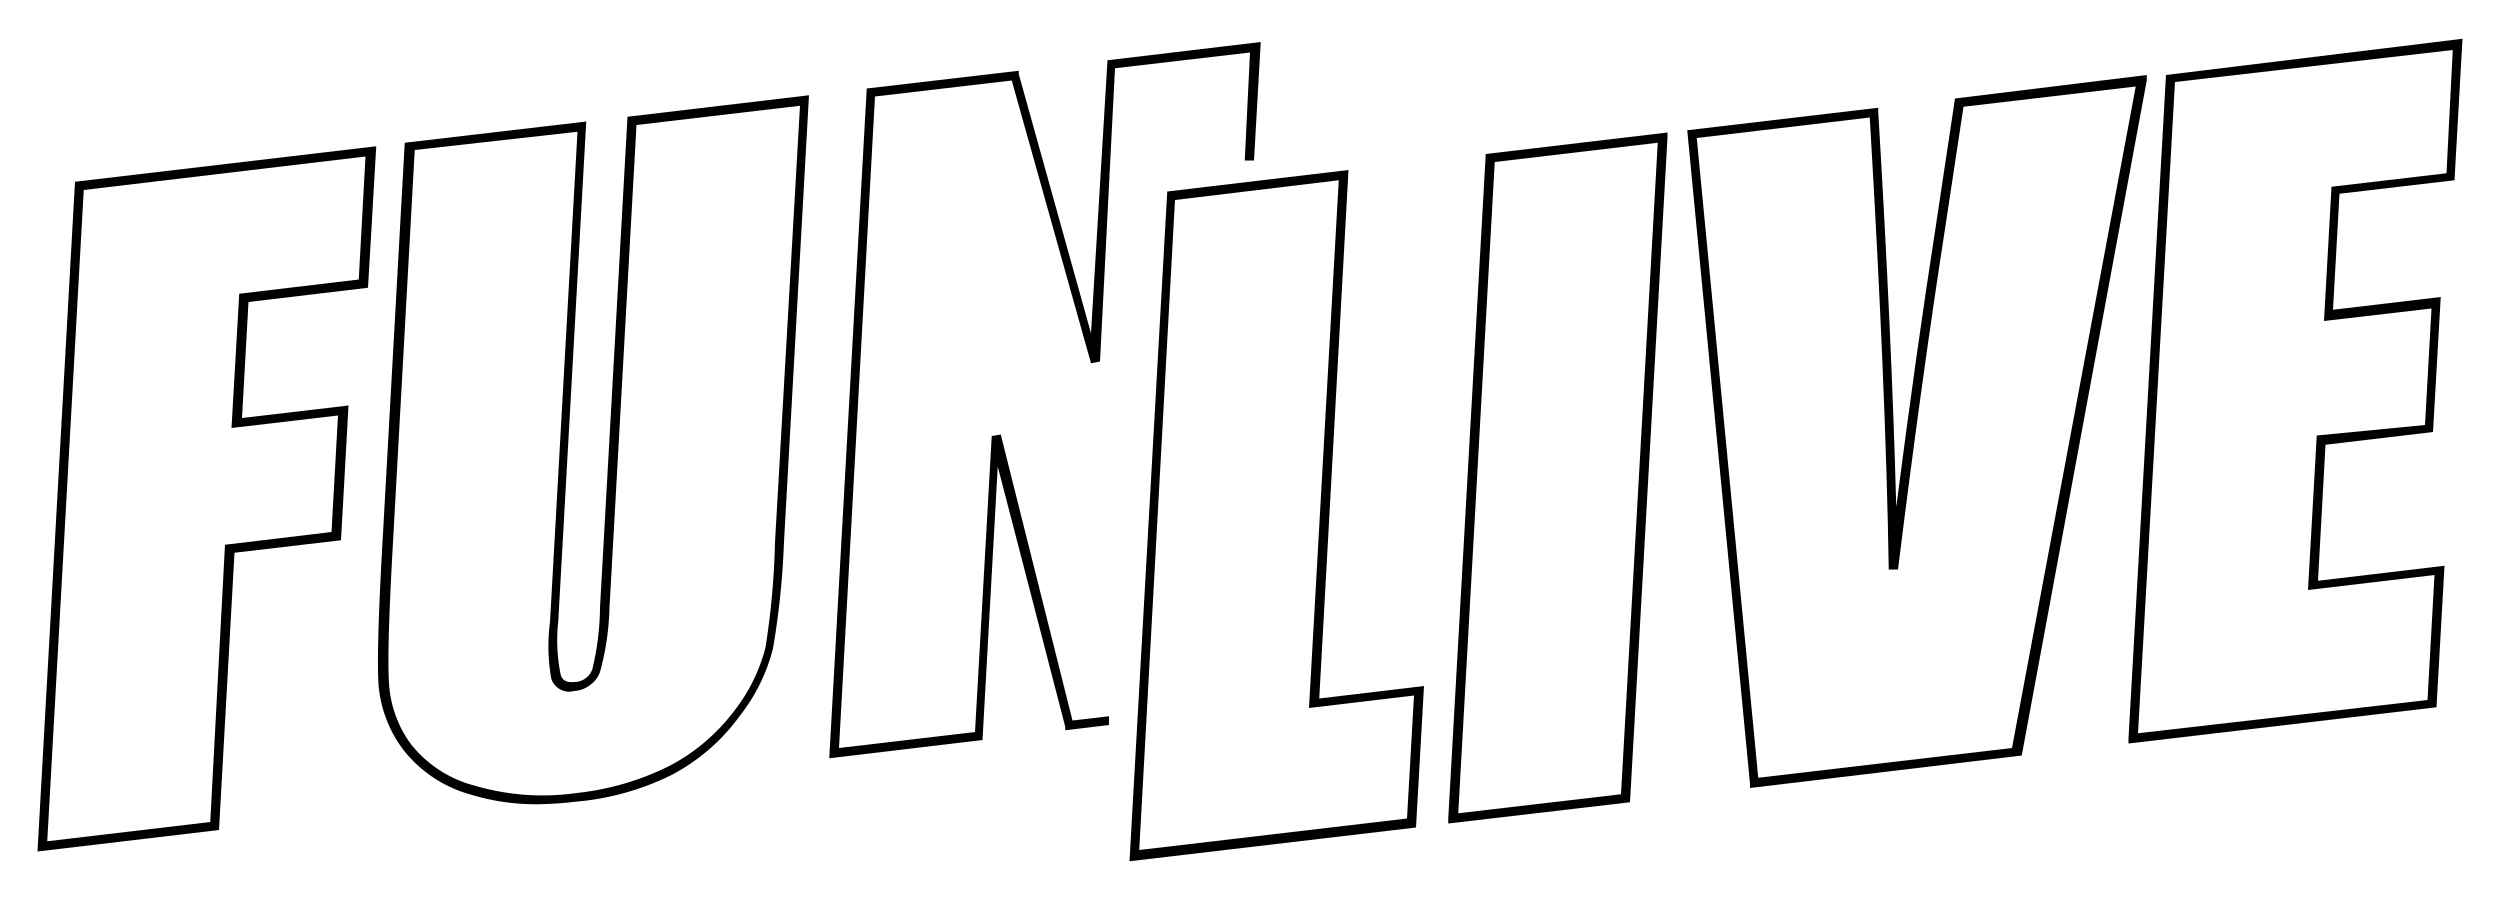 <svg xmlns="http://www.w3.org/2000/svg" viewBox="0 0 100 36"><path d="M1.5,34.06,3,7.27,15.05,5.85l-.33,5.66-4.78.57-.26,4.64,4.26-.5-.3,5.39-4.26.5L8.76,33.2ZM3.35,7.6,1.89,33.65l6.52-.77L9,21.79l4.26-.51.26-4.66-4.26.5.31-5.37,4.78-.57.27-4.92Z"/><path d="M21.53,32.17a8.89,8.89,0,0,1-2.71-.39A5.16,5.16,0,0,1,16.14,30a5,5,0,0,1-1-2.62c-.06-.92,0-2.9.17-5.87l.88-15.8,7.26-.85-1.12,20A6.86,6.86,0,0,0,22.43,27c.05.16.17.32.55.28a.71.71,0,0,0,.43-.14.76.76,0,0,0,.28-.36A10.79,10.79,0,0,0,24,24.3l1.1-19.63,7.26-.86-1,17.86a32.19,32.19,0,0,1-.44,4.27,7.25,7.25,0,0,1-1.34,2.71A7.89,7.89,0,0,1,26.86,31,10.66,10.66,0,0,1,23,32.07C22.54,32.13,22,32.16,21.53,32.17ZM16.59,6,15.73,21.5c-.17,3-.23,4.92-.17,5.83a4.58,4.58,0,0,0,.88,2.44A4.8,4.8,0,0,0,19,31.43a9.65,9.65,0,0,0,4.07.29,10.88,10.88,0,0,0,3.7-1.08,7.75,7.75,0,0,0,2.58-2.18,6.91,6.91,0,0,0,1.27-2.56A31.43,31.43,0,0,0,31,21.69L32,4.23,25.46,5,24.38,24.3A10.68,10.68,0,0,1,24,26.88a1.08,1.08,0,0,1-.41.53,1.1,1.1,0,0,1-.63.23.73.73,0,0,1-.56-.07.72.72,0,0,1-.35-.43A7.44,7.44,0,0,1,22,24.88l1.1-19.61Z"/><path d="M33.17,30.33l1.5-26.79,6.08-.71,0,.13,2.89,10.37L44.3,2.41l6.13-.73-.27,4.74h-.37L50,2.1l-5.4.63L44,14.46l-.36.07L40.47,3.22,35,3.86,33.56,29.92,39,29.28l.67-11.84.36-.06,2.87,11.44,1.46-.17V29l-1.75.21,0-.14L39.91,18.66,39.3,29.6Z"/><path d="M45.18,34.45,46.69,7.66l7.25-.86L52.77,27.94l4.19-.5-.32,5.66ZM47,8,45.57,34l10.71-1.26.28-4.92-4.2.5L53.55,7.21Z"/><path d="M57.93,32.94v-.2l1.5-26.58L66.7,5.3v.2l-1.5,26.59ZM59.79,6.48,58.33,32.53l6.51-.76L66.31,5.71Z"/><path d="M70,31.52l0-.17L67.49,5.21l7.64-.9,0,.17c.36,6,.6,11.29.72,15.8.53-4.12,1.06-7.88,1.58-11.22l.77-5.12L85.87,3l0,.22-5,27Zm-2.13-26,2.46,25.59,10.15-1.19L85.43,3.46l-6.89.81-.73,4.82c-.62,4-1.26,8.59-1.89,13.69h-.37c-.08-5-.34-11-.76-18.08Z"/><path d="M85.14,29.74v-.2L86.64,3,98.5,1.55l-.32,5.66-4.6.54-.26,4.64,4.31-.51-.31,5.4-4.3.51-.3,5.44,5.06-.6-.32,5.66ZM87,3.28,85.52,29.33,97.1,28,97.38,23l-5.06.6.35-6.18L97,17l.26-4.66-4.3.5.3-5.37,4.6-.54L98.11,2Z"/></svg>